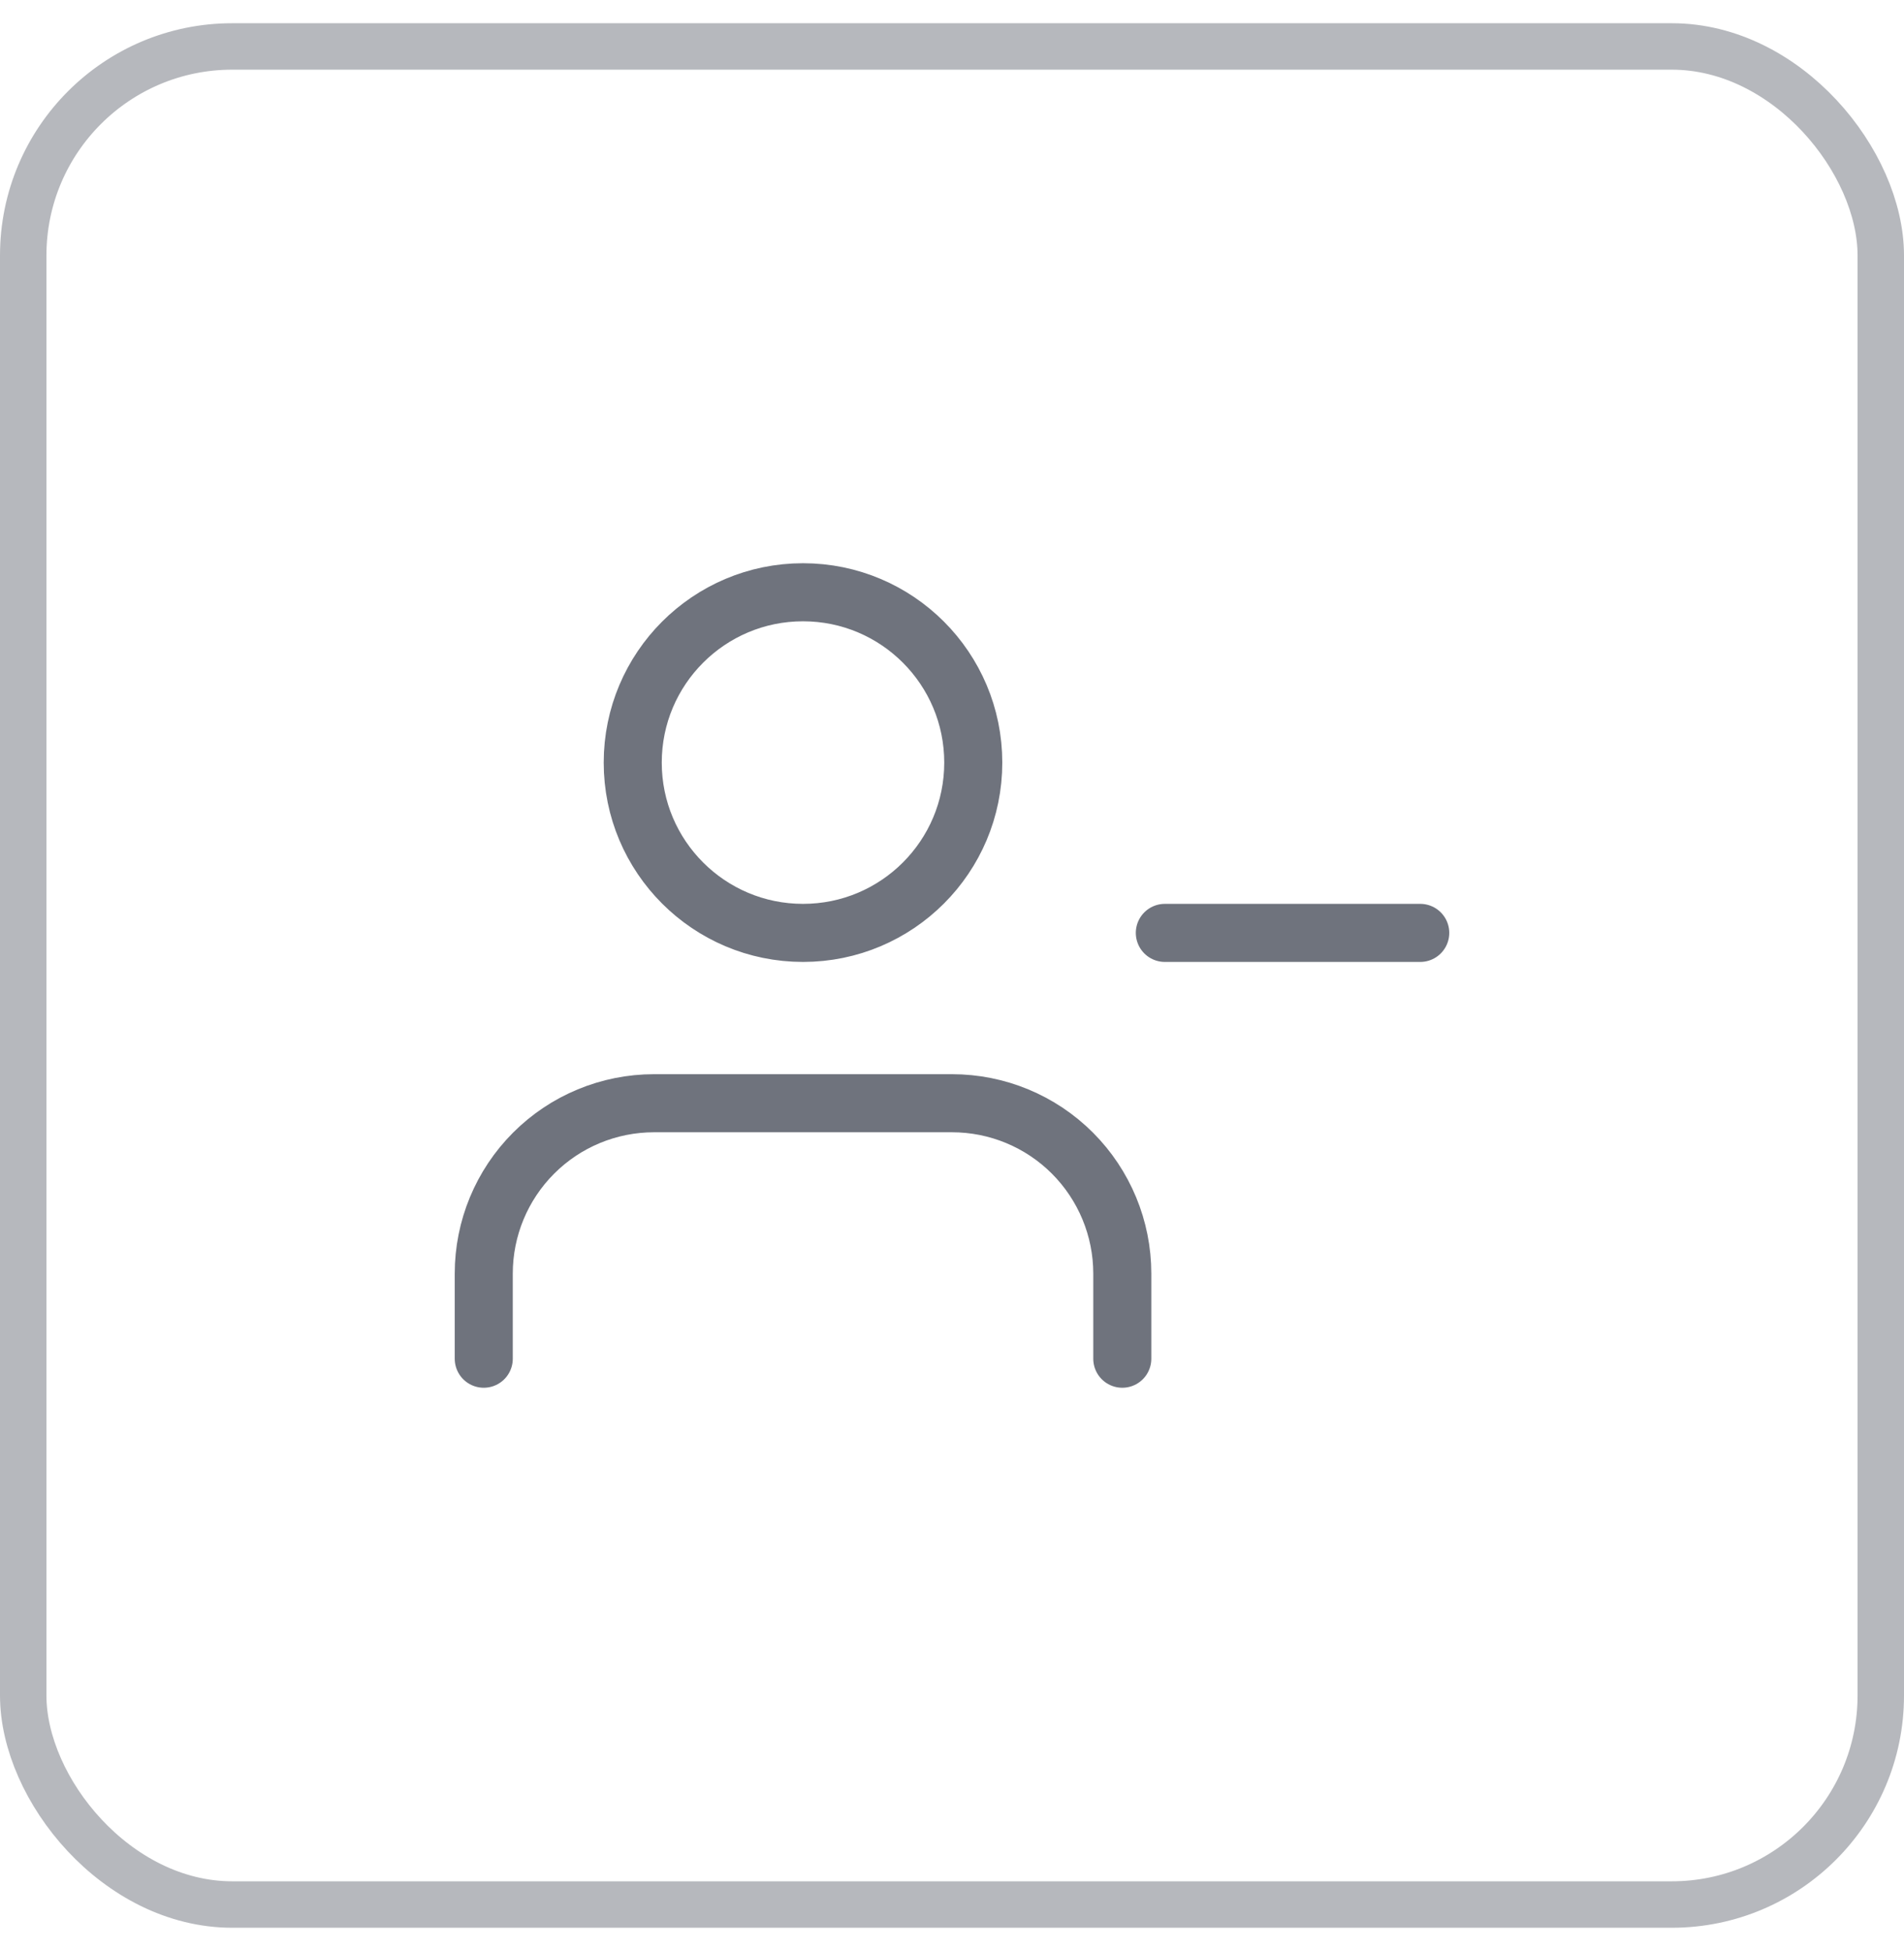 <svg width="41" height="42" viewBox="0 0 41 42" fill="none" xmlns="http://www.w3.org/2000/svg">
<g clip-path="url(#clip0_1571_3102)">
<path d="M24.167 29.25V27.417C24.167 26.444 23.78 25.512 23.093 24.824C22.405 24.136 21.473 23.75 20.5 23.75H14.083C13.111 23.75 12.178 24.136 11.491 24.824C10.803 25.512 10.417 26.444 10.417 27.417V29.25M30.583 20.083H25.083M20.958 16.417C20.958 18.442 19.317 20.083 17.292 20.083C15.267 20.083 13.625 18.442 13.625 16.417C13.625 14.392 15.267 12.75 17.292 12.75C19.317 12.75 20.958 14.392 20.958 16.417Z" stroke="#6F737D" stroke-width="1.25" stroke-linecap="round" stroke-linejoin="round"/>
</g>
<rect x="0.5" y="1" width="40" height="40" rx="4.5" stroke="#6F737D" stroke-opacity="0.5"/>
<defs>
<clipPath id="clip0_1571_3102">
<rect width="22" height="22" fill="white" transform="translate(9.5 10)"/>
</clipPath>
</defs>
</svg>

